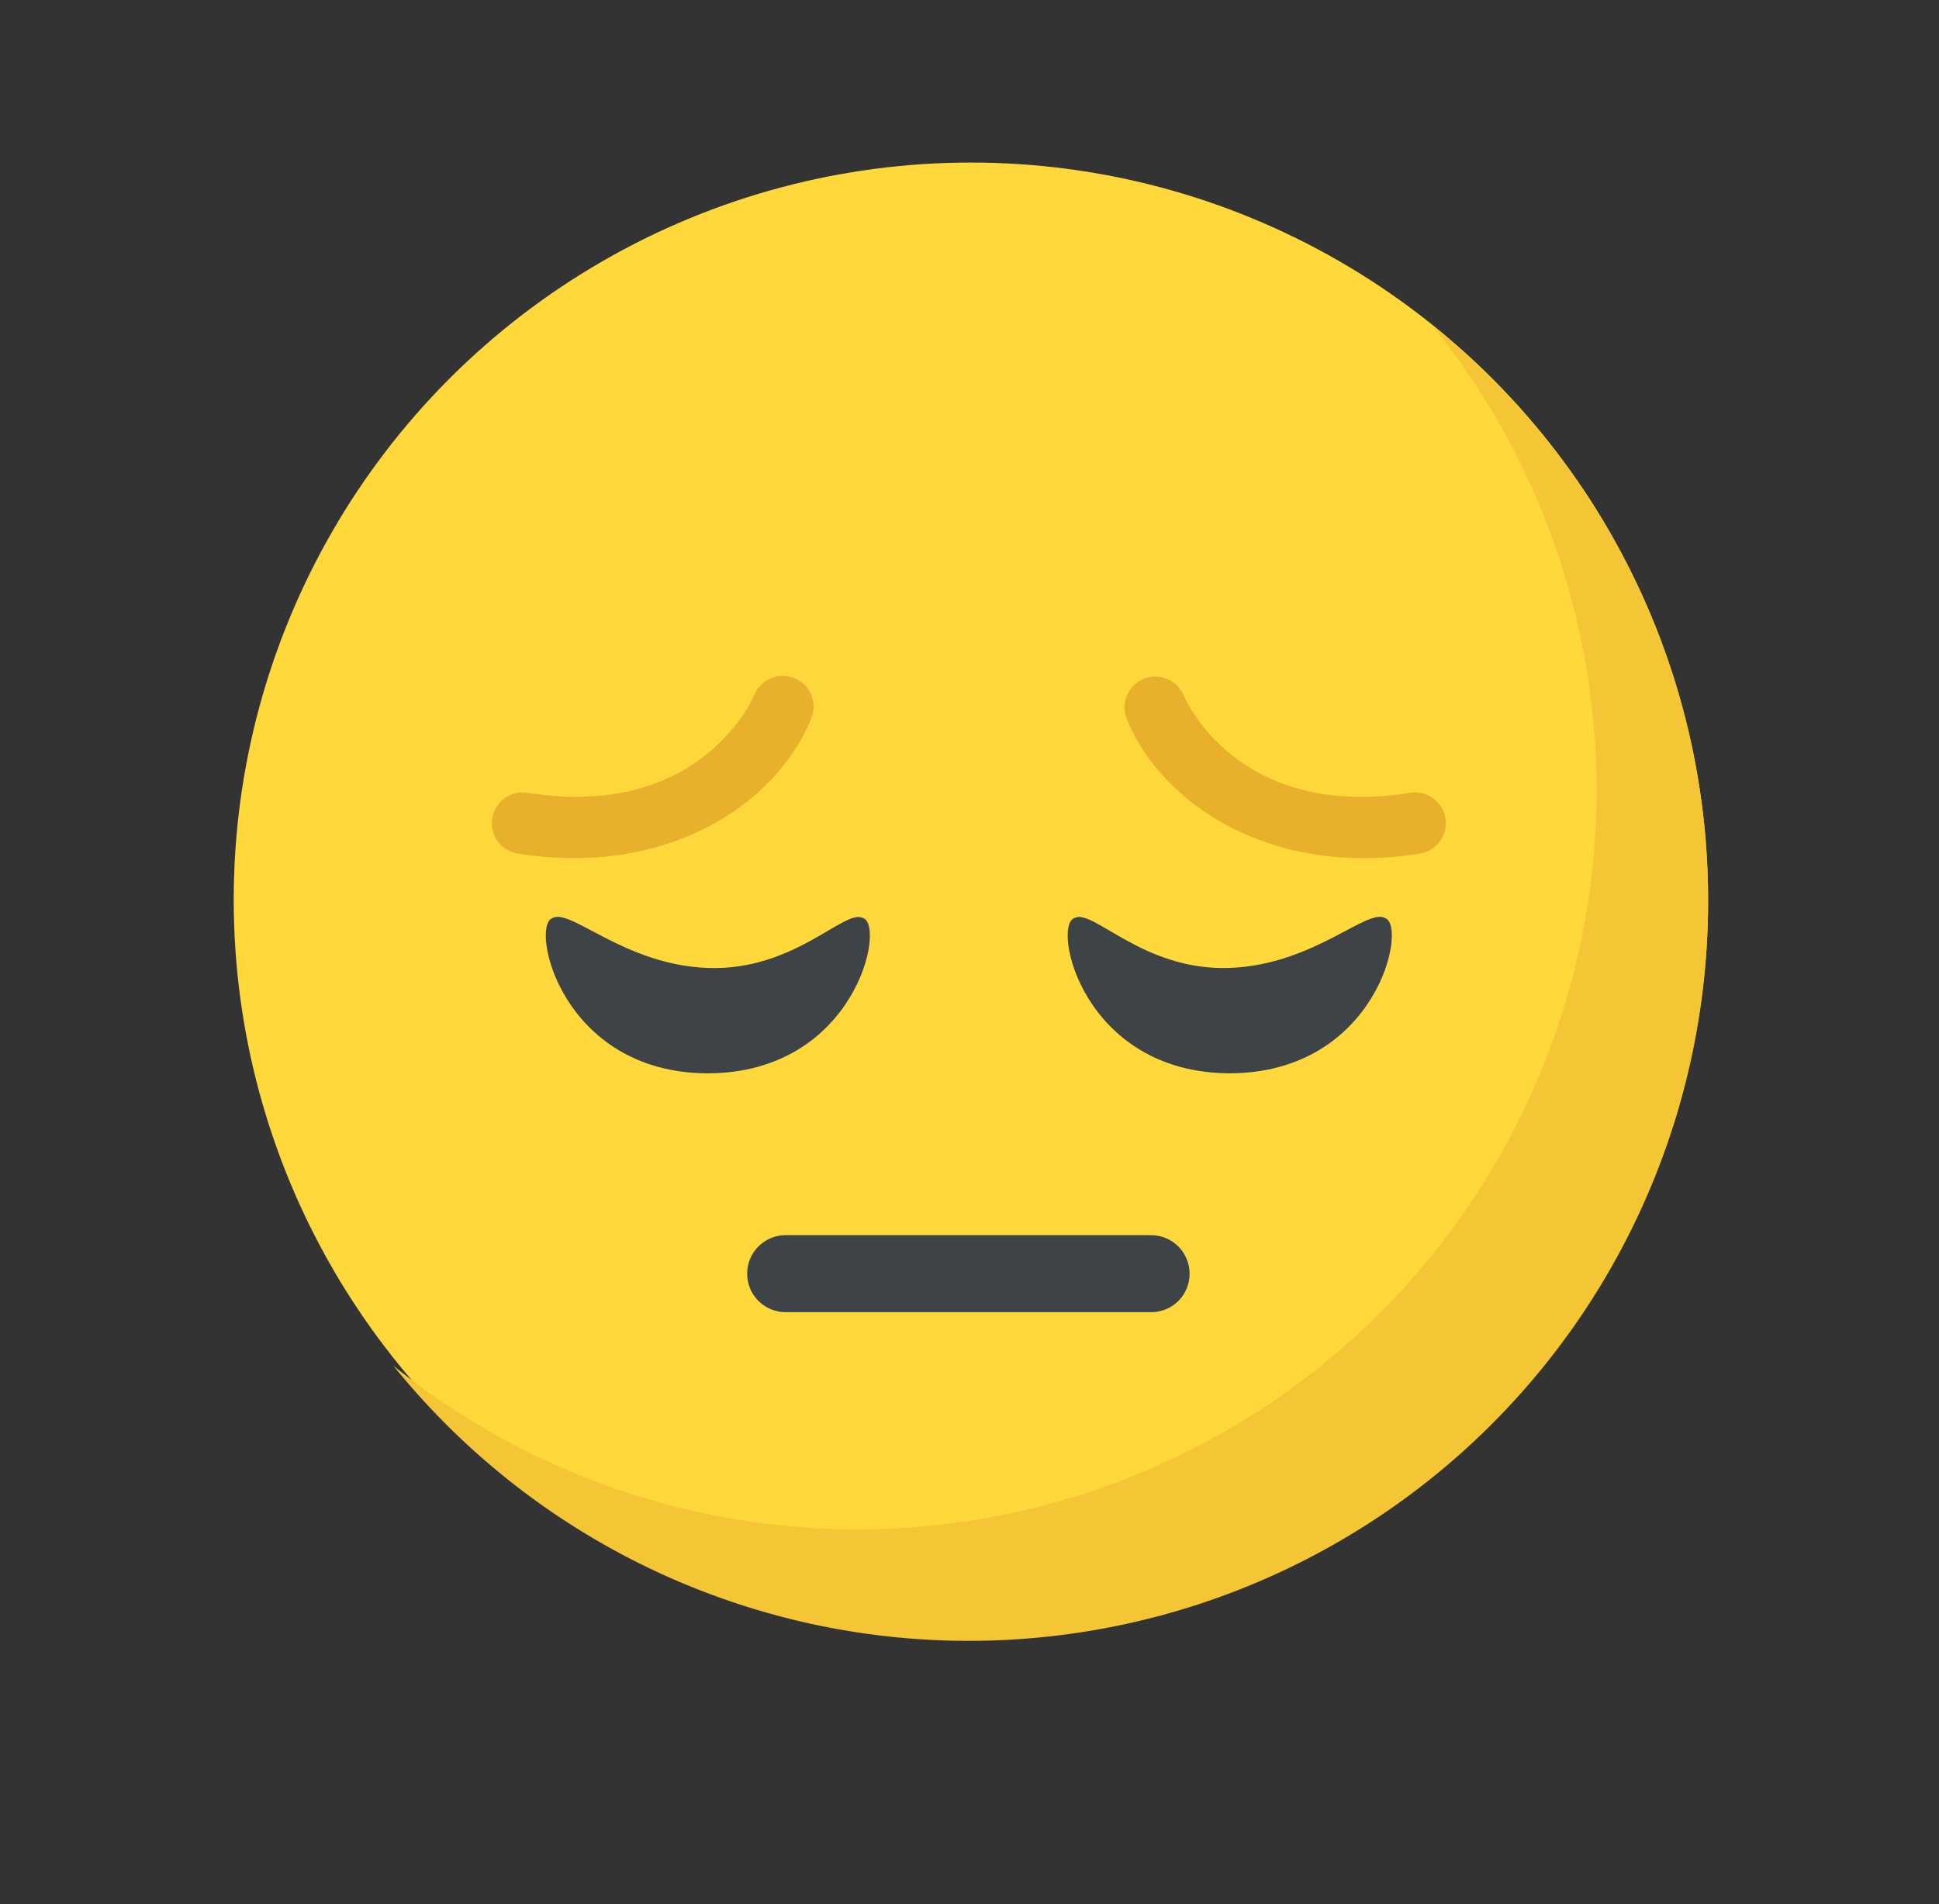 <svg xmlns="http://www.w3.org/2000/svg" xmlns:xlink="http://www.w3.org/1999/xlink" width="56" height="55" viewBox="0 0 56 55">
  <rect x="0" y="0" width="56" height="55" fill="#333333" stroke="none"/>
  <defs>
    <clipPath id="clip-path">
      <rect id="Rectangle_10" data-name="Rectangle 10" width="56" height="55" transform="translate(463 407)" fill="#fff" stroke="#707070" stroke-width="1"/>
    </clipPath>
  </defs>
  <g id="sad" transform="translate(-463 -407)" clip-path="url(#clip-path)">
    <g id="Group_186" data-name="Group 186">
      <g id="sad-2" data-name="sad" transform="translate(469.75 411.695)">
        <circle id="Ellipse_26" data-name="Ellipse 26" cx="21.291" cy="21.291" r="21.291" transform="translate(0)" fill="#ffd93b"/>
        <path id="Path_270" data-name="Path 270" d="M94.69,73.34a21.351,21.351,0,0,1-37.97,13.4A21.351,21.351,0,0,0,86.743,56.72,21.327,21.327,0,0,1,94.69,73.34Z" transform="translate(-52.108 -51.99)" fill="#f4c534"/>
        <g id="Group_107" data-name="Group 107" transform="translate(9.015 21.786)">
          <path id="Path_271" data-name="Path 271" d="M192.331,372.583a1.106,1.106,0,0,1-1.112,1.112H180.7a1.112,1.112,0,1,1,0-2.223H191.22A1.112,1.112,0,0,1,192.331,372.583Z" transform="translate(-173.74 -362.278)" fill="#3e4347"/>
          <path id="Path_272" data-name="Path 272" d="M109.7,261.263c.522-.307,2.066,1.348,4.49,1.438,2.51.093,3.968-1.745,4.49-1.438.65.223-.236,4.466-4.49,4.482C109.942,265.729,109.055,261.486,109.7,261.263Z" transform="translate(-109.513 -261.225)" fill="#3e4347"/>
        </g>
        <path id="Path_273" data-name="Path 273" d="M91.585,183.092a.889.889,0,0,1,.283-1.756c5,.8,6.521-2.769,6.536-2.8a.89.89,0,1,1,1.648.671C99.048,181.66,95.9,183.784,91.585,183.092Z" transform="translate(-83.38 -163.134)" fill="#e9b02c"/>
        <path id="Path_274" data-name="Path 274" d="M299.388,261.263c-.522-.307-2.066,1.348-4.49,1.438-2.51.093-3.968-1.745-4.49-1.438-.65.223.236,4.466,4.49,4.482C299.15,265.729,300.037,261.486,299.388,261.263Z" transform="translate(-266.131 -239.44)" fill="#3e4347"/>
        <path id="Path_275" data-name="Path 275" d="M309.947,179.184a.89.89,0,0,1,1.647-.675c.067.16,1.595,3.6,6.537,2.81a.889.889,0,0,1,.283,1.756C314.132,183.763,310.958,181.664,309.947,179.184Z" transform="translate(-284.156 -163.116)" fill="#e9b02c"/>
      </g>
      <g id="Rectangle_9" data-name="Rectangle 9" transform="translate(444 433)" fill="#fff" stroke="#707070" stroke-width="1">
        <rect width="6" height="18" stroke="none"/>
        <rect x="0.5" y="0.5" width="5" height="17" fill="none"/>
      </g>
    </g>
  </g>
</svg>
